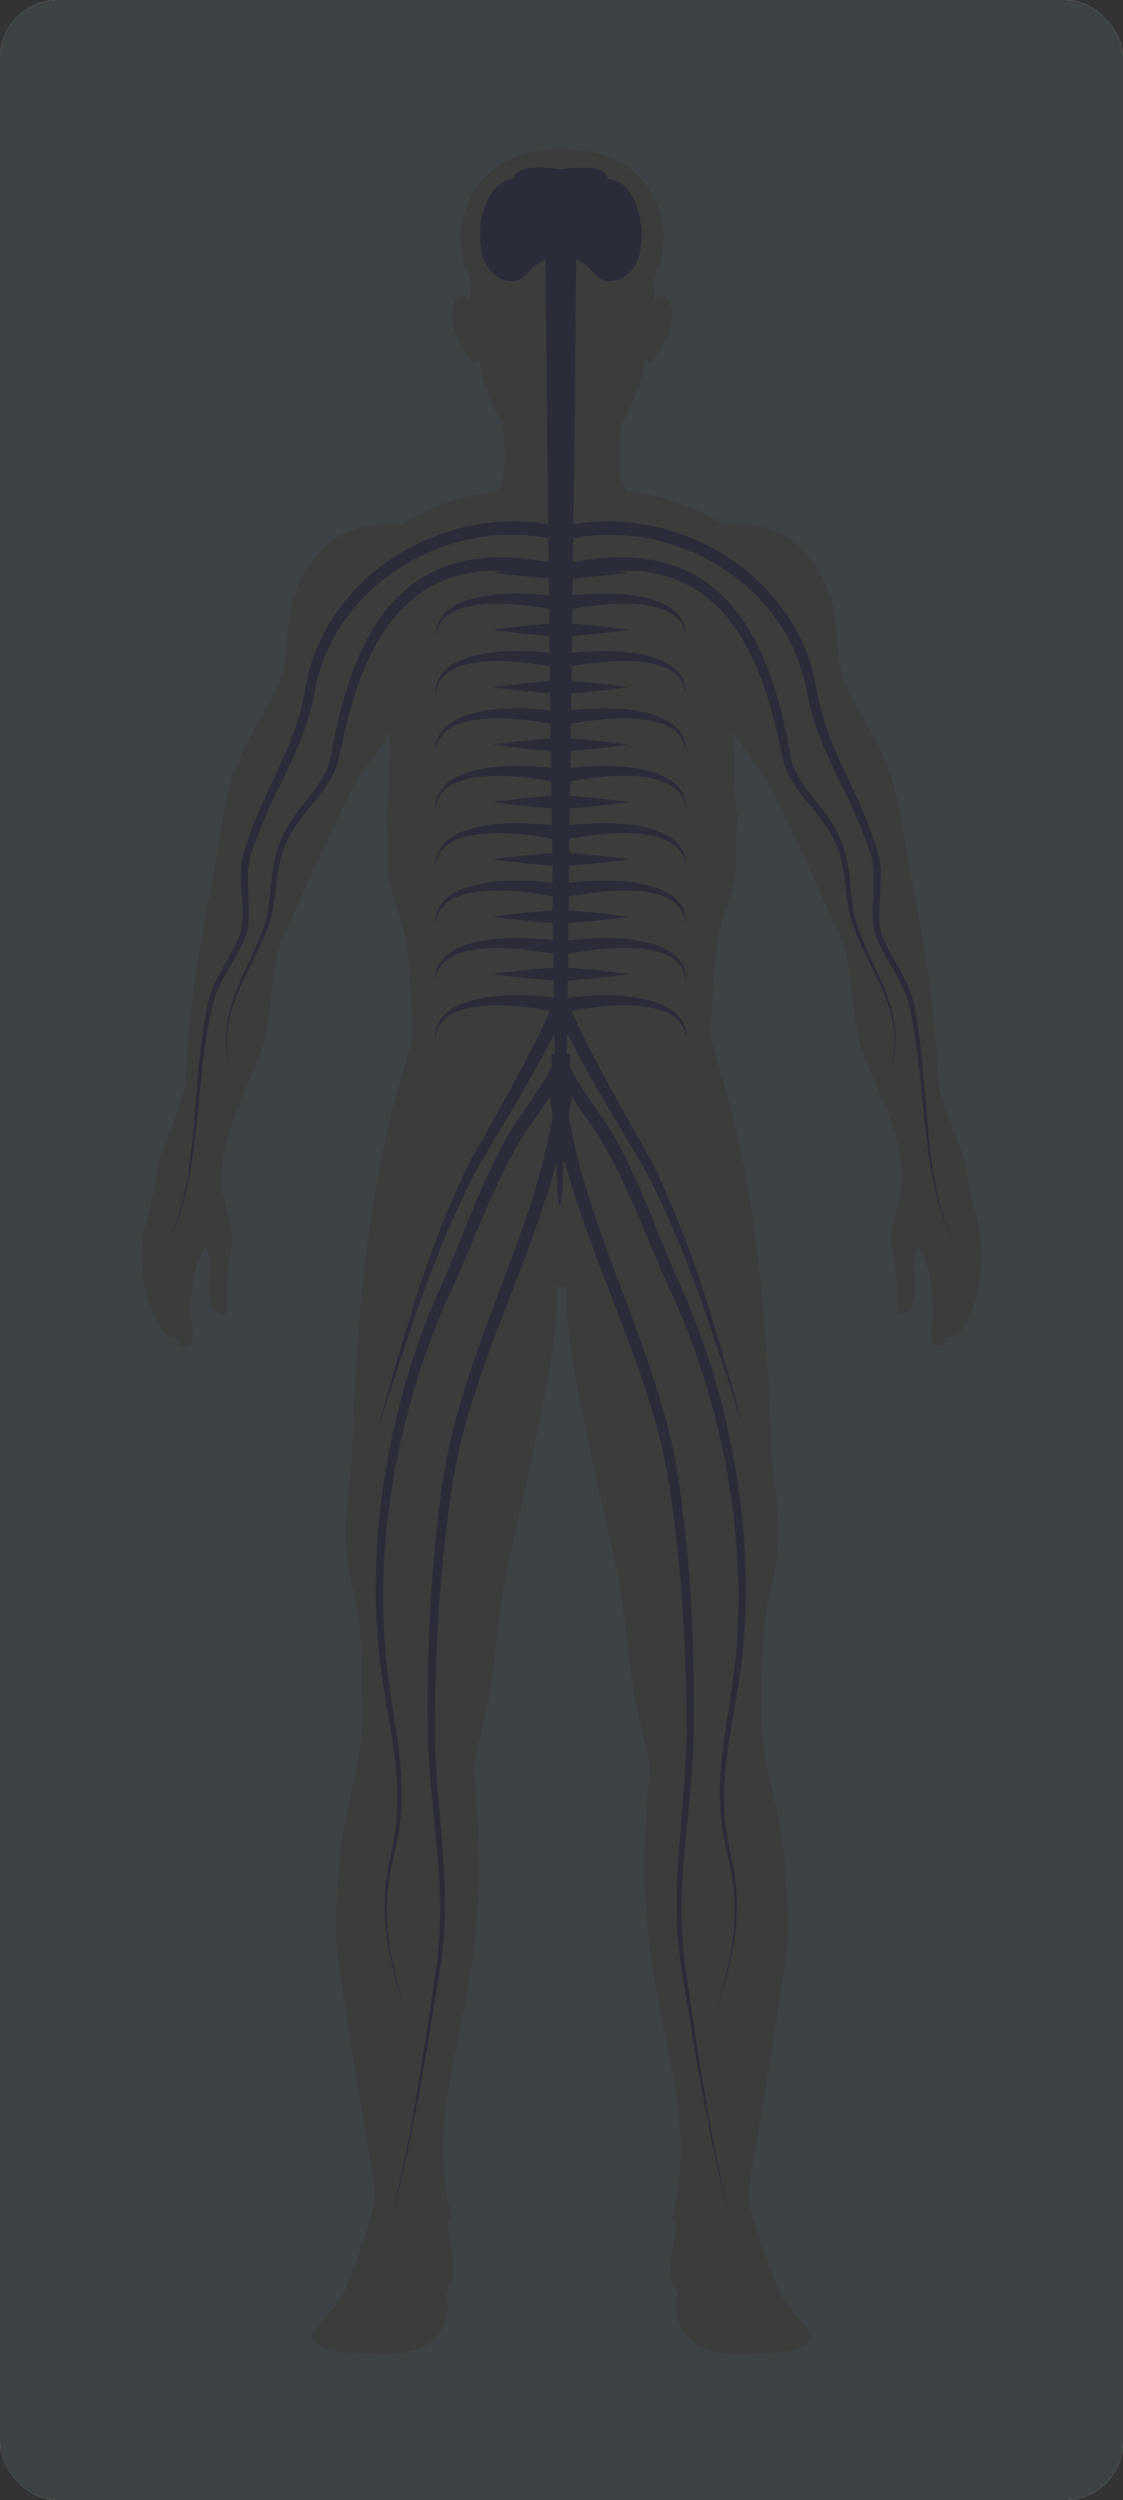<svg width="390" height="868" viewBox="0 0 390 868" fill="none" xmlns="http://www.w3.org/2000/svg">
<rect x="0" y="0" width="390" height="868" fill="#333333" stroke="none"/>
<g clip-path="url(#clip0_1749_1111)">
<rect width="390" height="868" rx="20" fill="white"/>
<path d="M339.876 425.308C336.991 415.276 335.905 409.758 335.445 403.739C335.779 403.781 326.165 381.084 325.915 375.943C324.828 343.924 318.516 316.337 316.134 302.794C313.249 286.617 312.121 271.737 304.221 257.065C300.835 250.754 294.147 240.387 292.266 233.699C290.511 227.304 290.803 215.977 288.88 208.662C286.122 198.421 277.804 186.633 266.392 183.457C264.595 182.997 262.38 182.412 260.039 181.91C259.955 182.119 259.913 182.244 259.83 182.37C258.116 182.119 256.361 181.868 254.48 181.868C253.351 181.868 252.139 181.994 251.01 182.203C239.515 174.052 221.249 170.457 218.24 170.666C213.433 168.618 215.606 151.355 215.857 146.297C216.693 145.963 217.989 144.332 221.04 136.391C221.416 135.22 221.918 134.092 222.378 132.838C222.378 132.796 222.461 132.67 222.503 132.503C222.712 131.834 222.921 131.166 223.214 130.455C223.464 129.619 223.715 126.693 224.05 124.436C224.05 124.352 224.05 124.269 224.05 124.143C224.384 125.272 225.22 125.983 225.931 125.941C226.14 125.941 226.39 125.857 226.516 125.606C228.23 123.558 232.033 116.954 232.869 114.195C234.499 108.552 232.744 102.115 229.651 102.575C228.898 102.7 228.146 103.202 227.31 104.163C227.477 96.932 226.056 100.778 227.561 96.138C227.561 96.096 227.561 96.054 227.603 96.012C228.898 92.961 229.693 89.951 230.069 87.234C230.863 82.72 230.654 79.293 229.86 76.241C229.86 76.116 229.776 76.032 229.734 75.823C225.304 58.1 210.799 53.043 202.147 52.374C201.06 52.081 199.89 51.914 198.845 51.789C198.259 51.663 197.465 51.58 196.546 51.496C196.546 51.496 196.337 51.496 196.211 51.496C195.835 51.496 195.542 51.496 195.208 51.496C194.915 51.496 194.665 51.496 194.289 51.496C194.163 51.496 194.08 51.496 193.954 51.496C193.035 51.58 192.24 51.663 191.655 51.789C190.527 51.914 189.482 52.081 188.353 52.374C179.701 53.043 165.113 58.1 160.765 75.823C160.765 76.032 160.682 76.158 160.682 76.241C159.888 79.293 159.595 82.72 160.389 87.234C160.849 89.951 161.643 92.961 162.939 96.012C162.939 96.054 162.939 96.096 162.981 96.138C164.402 100.778 163.064 96.932 163.19 104.163C162.354 103.202 161.56 102.7 160.849 102.575C157.714 102.115 155.958 108.552 157.63 114.195C158.425 116.954 162.228 123.558 163.942 125.606C164.068 125.857 164.277 125.941 164.527 125.941C165.154 125.941 166.074 125.272 166.408 124.143C166.408 124.311 166.408 124.394 166.408 124.436C166.659 126.693 166.994 129.661 167.244 130.455C167.453 131.166 167.746 131.834 167.955 132.503C167.955 132.629 168.039 132.754 168.039 132.838C168.54 134.133 168.916 135.262 169.418 136.391C172.469 144.332 173.681 145.963 174.517 146.297C174.852 151.355 176.9 168.618 172.093 170.666C169.167 170.457 150.817 174.052 139.406 182.203C138.236 181.952 137.023 181.868 135.937 181.868C134.014 181.868 132.258 182.119 130.545 182.37C130.461 182.244 130.419 182.119 130.335 181.91C127.953 182.412 125.779 182.997 123.898 183.457C112.571 186.633 104.253 198.463 101.494 208.662C99.571 215.977 99.864 227.346 98.066 233.699C96.144 240.387 89.498 250.754 86.154 257.065C78.212 271.737 77.041 286.659 74.241 302.794C71.816 316.379 65.546 343.966 64.376 375.943C64.209 381.042 54.553 403.781 54.846 403.739C54.428 409.716 53.258 415.276 50.457 425.308C47.949 434.211 49.328 448.255 53.09 455.654C55.389 460.21 55.974 464.766 61.785 464.348C61.91 464.348 61.91 464.432 61.826 464.515C62.495 467.065 62.495 467.107 62.495 467.107C69.058 469.239 66.466 461.046 66.299 455.445C66.048 449.133 67.511 438.349 71.148 432.915C75.578 437.555 67.971 454.651 77.752 456.406C78.128 456.448 77.752 456.406 78.128 456.448C79.758 454.985 77.668 445.455 80.26 434.587C82.225 426.687 77.835 420.25 77.083 412.392C76.665 407.292 77.334 402.067 78.546 397.009C80.594 388.859 84.147 380.75 87.408 373.267C87.617 372.891 87.742 372.599 87.867 372.306C88.076 371.763 88.369 371.177 88.536 370.718C88.912 369.589 89.414 368.628 89.748 367.625C95.642 352.995 93.05 335.439 99.404 322.857C101.536 318.51 121.599 273.534 125.779 268.058C129.583 263.21 132.76 258.612 135.393 254.307C135.393 261.58 135.101 283.65 133.805 282.939C135.351 289.627 133.888 301.122 135.142 306.096C136.814 312.867 139.573 319.221 140.827 326.076C142.834 337.989 143.043 357.844 143.377 358.345C143.252 359.265 143.126 360.142 142.875 361.187C140.451 374.898 124.86 405.328 122.185 507.067C122.185 508.572 122.185 507.067 122.017 508.572C120.011 524.916 118.632 536.076 122.435 551.124C126.114 565.879 125.612 578.46 125.779 594.344C125.779 595.055 125.779 595.724 125.779 596.351C125.779 596.852 125.779 597.354 125.779 597.772C125.779 598.232 125.779 598.524 125.738 598.984C125.738 599.694 125.654 600.447 125.612 601.116C124.358 616.581 118.966 630.459 117.837 646.134C117.712 648.558 117.503 650.732 117.461 652.78C117.252 654.577 117.085 656.333 116.96 657.963C115.706 674.933 117.545 680.869 119.802 696.418C122.059 711.55 126.783 739.889 129.5 755.272C129.959 757.947 130.085 761.082 130.043 764.468C127.744 774.165 124.651 783.068 120.136 794.354C117.127 801.585 108.934 807.939 108.683 810.739C108.265 816.884 123.021 816.926 127.869 817.26C133.972 817.678 141.329 817.636 146.763 814.919C153.952 811.032 156.962 803.717 154.955 795.817C156.794 793.56 158.926 789.631 155.958 776.798C154.287 769.442 157.923 773.663 156.126 766.223C148.017 733.285 164.527 699.093 165.614 664.066C166.158 659.677 166.45 655.329 166.534 650.773C166.659 642.622 165.405 622.935 164.653 615.035C164.653 614.45 164.569 614.032 164.569 613.488C165.698 606.508 167.746 599.778 168.874 594.261C172.595 576.83 172.762 559.609 176.398 543.6C183.462 511.958 195.166 463.972 193.369 446.375C193.494 446.458 193.703 446.5 193.871 446.542V446.876C193.871 446.876 194.08 446.876 194.205 446.876C194.497 446.918 194.748 446.96 194.957 446.96C194.999 446.96 195.083 446.96 195.083 446.96C195.124 446.96 195.25 446.96 195.292 446.96C195.501 446.96 195.751 446.96 196.044 446.876C196.169 446.876 196.253 446.876 196.378 446.876V446.542C196.378 446.542 196.671 446.416 196.88 446.375C194.999 463.972 206.787 511.958 213.851 543.6C217.445 559.567 217.696 576.83 221.374 594.261C222.503 599.778 224.551 606.508 225.722 613.488C225.722 613.99 225.638 614.45 225.596 615.035C224.844 622.977 223.464 642.622 223.632 650.773C223.799 655.329 224.091 659.677 224.635 664.066C225.722 699.093 242.232 733.327 234.165 766.223C232.284 773.663 236.004 769.442 234.332 776.798C231.323 789.631 233.496 793.56 235.335 795.817C233.371 803.717 236.297 811.032 243.445 814.919C248.878 817.678 256.361 817.678 262.338 817.26C267.145 816.967 282.025 816.926 281.566 810.739C281.315 807.939 273.122 801.627 270.154 794.354C265.556 783.068 262.421 774.165 260.206 764.468C260.039 761.082 260.29 757.947 260.708 755.272C263.466 739.889 268.232 711.55 270.363 696.418C272.62 680.827 274.585 674.892 273.289 657.963C273.164 656.291 272.997 654.577 272.746 652.78C272.704 650.732 272.579 648.516 272.453 646.134C271.366 630.417 265.933 616.581 264.679 601.116C264.637 600.447 264.595 599.694 264.553 598.984C264.553 598.566 264.553 598.232 264.511 597.772C264.511 597.354 264.511 596.852 264.511 596.351C264.511 595.765 264.511 595.055 264.511 594.344C264.72 578.46 264.177 565.879 267.855 551.124C271.701 536.034 270.28 524.916 268.273 508.572C267.981 507.067 268.023 508.572 267.981 507.067C265.389 405.369 249.714 374.939 247.29 361.187C247.165 360.142 246.997 359.265 246.872 358.345C247.165 357.844 247.29 337.989 249.422 326.076C250.55 319.221 253.435 312.826 255.065 306.096C256.361 301.122 254.856 289.585 256.402 282.939C255.107 283.65 254.814 261.58 254.814 254.307C257.405 258.612 260.582 263.21 264.428 268.058C268.608 273.492 288.588 318.51 290.803 322.857C297.157 335.481 294.565 353.037 300.375 367.625C300.793 368.628 301.211 369.631 301.671 370.718C301.88 371.177 302.173 371.763 302.382 372.306C302.507 372.599 302.632 372.891 302.758 373.267C305.976 380.75 309.655 388.859 311.703 397.009C312.915 402.067 313.584 407.292 313.04 412.392C312.288 420.25 307.983 426.687 309.905 434.587C312.622 445.455 310.491 454.985 312.121 456.448C312.539 456.448 312.121 456.448 312.497 456.406C322.278 454.651 314.587 437.555 319.101 432.915C322.654 438.349 324.117 449.133 323.95 455.445C323.825 461.046 321.233 469.239 327.754 467.107C327.754 467.107 327.754 467.107 328.423 464.515C328.381 464.432 328.339 464.306 328.464 464.348C334.233 464.808 334.818 460.252 337.117 455.654C340.795 448.255 342.258 434.169 339.75 425.308H339.876Z" fill="#E8D4B5"/>
<path d="M196.21 403.489C197.589 408.713 199.136 413.813 200.808 418.787C205.448 432.832 210.84 446.124 215.814 459.123C220.788 472.123 225.302 484.83 228.604 497.412C231.99 509.993 233.495 522.575 234.958 534.78C237.675 559.149 238.469 582.139 238.469 603.164C237.968 624.189 234.874 643.417 235 660.931C235 669.667 235.669 677.985 237.006 685.592L240.475 706.994C242.691 720.244 244.781 731.446 246.62 740.433C250.298 758.49 253.015 767.812 253.015 767.812C253.015 767.812 250.549 758.699 247.247 740.976C245.575 732.115 243.694 721.08 241.688 707.997L238.553 686.846C237.341 679.281 236.588 671.255 236.672 662.644C236.672 645.423 239.89 626.446 240.852 605.254C241.27 584.062 240.768 561.072 238.386 536.369C237.09 524.08 235.794 511.205 232.575 498.206C229.44 485.206 224.968 472.207 220.077 458.956C215.187 445.706 209.878 432.246 205.28 418.16C202.062 408.212 199.303 397.846 197.506 387.229C197.882 385.097 198.216 382.923 198.509 380.75C199.554 382.338 200.557 383.926 201.644 385.431L207.245 393.331C208.875 395.881 210.464 398.64 211.927 401.399C217.82 412.475 222.418 423.97 227.1 435.089C229.44 440.648 231.823 446.166 234.331 451.474C236.714 456.741 238.845 462.091 240.768 467.4C244.614 478.017 247.665 488.55 250.006 498.875C254.729 519.523 256.652 539.336 256.443 557.561C256.317 566.673 255.69 575.367 254.52 583.602C253.391 591.836 251.97 599.695 251.051 607.219C250.131 614.742 249.713 621.932 250.215 628.662C250.591 635.391 252.054 641.619 253.392 647.221C255.899 658.548 255.356 668.538 254.06 676.355C252.764 684.213 251.051 690.065 250.006 693.994L248.292 699.929L250.048 694.161C251.176 690.316 252.932 684.631 254.436 676.94C255.899 669.291 256.735 659.384 254.604 648.015C253.433 642.33 251.97 636.436 251.636 629.832C251.176 623.269 251.594 616.247 252.556 608.891C253.517 601.492 255.063 593.759 256.359 585.525C257.697 577.29 258.575 568.512 258.867 559.358C259.494 541.008 257.906 520.945 253.559 499.836C251.385 489.303 248.459 478.477 244.697 467.567C242.816 462.091 240.726 456.657 238.386 451.098C235.919 445.706 233.579 440.272 231.28 434.587C226.64 423.343 222.167 411.556 216.19 399.894C214.685 396.968 213.097 394.125 211.341 391.2L205.698 383.007C203.817 380.29 201.978 377.573 200.265 374.772C199.429 373.393 198.593 371.972 197.924 370.551C197.84 370.342 197.757 370.174 197.673 369.965C197.84 369.464 197.966 368.92 198.049 368.293C198.133 367.416 198.049 366.538 197.673 365.786L196.837 366.162C196.837 363.737 196.921 361.313 196.962 358.763C198.049 360.937 199.178 363.027 200.265 365.117C203.065 370.383 205.949 375.399 208.75 380.29C214.309 390.029 220.119 399.141 224.801 407.627C233.746 425.266 239.849 441.275 244.53 454.526C253.642 481.068 258.157 496.074 258.24 496.032C258.115 496.032 254.436 481.319 246.327 454.609C242.147 441.317 236.588 425.015 228.061 406.874C227.016 404.575 225.762 402.235 224.466 400.019L220.579 393.164L212.554 378.743C209.837 373.769 207.078 368.628 204.361 363.319C202.355 359.307 200.265 355.168 198.509 350.947C211.843 348.481 223.338 348.272 230.611 351.114C234.582 352.577 236.797 355.294 237.591 357.384C238.386 359.516 238.302 360.811 238.344 360.77C238.302 360.77 238.553 359.557 238.051 357.3C237.591 355.043 235.585 351.783 231.489 349.651C223.923 345.596 211.634 344.677 197.088 346.391C197.088 344.468 197.13 342.461 197.171 340.455C210.255 339.494 218.447 338.198 218.447 338.198C218.447 338.198 210.505 336.944 197.255 335.941C197.255 334.394 197.297 332.764 197.339 331.176C211.174 328.542 223.087 328.208 230.569 331.176C234.54 332.639 236.755 335.356 237.55 337.446C238.344 339.577 238.26 340.873 238.302 340.831C238.26 340.831 238.511 339.619 238.009 337.362C237.55 335.105 235.543 331.844 231.447 329.713C223.923 325.7 211.759 324.78 197.339 326.452C197.339 324.53 197.38 322.523 197.422 320.517C210.338 319.555 218.364 318.301 218.364 318.301C218.364 318.301 210.547 317.089 197.464 316.086C197.464 314.456 197.506 312.909 197.548 311.237C211.258 308.646 223.087 308.353 230.485 311.237C234.456 312.7 236.672 315.417 237.466 317.507C238.26 319.639 238.177 320.935 238.218 320.893C238.177 320.893 238.427 319.681 237.926 317.424C237.466 315.167 235.46 311.864 231.363 309.774C223.881 305.803 211.843 304.842 197.548 306.472C197.548 304.508 197.589 302.585 197.631 300.579C210.38 299.617 218.28 298.363 218.28 298.363C218.28 298.363 210.589 297.151 197.673 296.148C197.673 294.518 197.715 292.887 197.757 291.257C211.341 288.708 223.045 288.457 230.444 291.341C234.415 292.804 236.63 295.521 237.424 297.611C238.218 299.743 238.135 301.038 238.177 300.997C238.135 300.997 238.386 299.784 237.884 297.527C237.424 295.27 235.418 292.01 231.321 289.878C223.881 285.907 211.968 284.946 197.798 286.534C197.798 284.611 197.84 282.605 197.882 280.64C210.464 279.679 218.28 278.467 218.28 278.467C218.28 278.467 210.714 277.296 197.966 276.293C197.966 274.621 198.007 272.991 198.049 271.319C211.509 268.811 223.129 268.56 230.444 271.444C234.415 272.907 236.63 275.624 237.424 277.714C238.218 279.846 238.135 281.142 238.177 281.1C238.135 281.1 238.386 279.888 237.884 277.631C237.424 275.374 235.418 272.071 231.321 269.981C223.923 266.052 212.094 265.091 198.091 266.596C198.091 264.673 198.133 262.667 198.175 260.702C210.589 259.741 218.28 258.528 218.28 258.528C218.28 258.528 210.798 257.358 198.216 256.355C198.216 254.683 198.258 253.011 198.3 251.297C211.676 248.831 223.129 248.622 230.444 251.464C234.415 252.927 236.63 255.644 237.424 257.734C238.218 259.866 238.135 261.162 238.177 261.12C238.135 261.12 238.386 259.908 237.884 257.651C237.424 255.393 235.418 252.133 231.321 250.001C223.965 246.072 212.261 245.111 198.342 246.574C198.342 244.609 198.384 242.686 198.425 240.722C210.714 239.761 218.28 238.59 218.28 238.59C218.28 238.59 210.923 237.42 198.467 236.458C198.467 234.786 198.509 233.031 198.551 231.359C211.801 228.934 223.171 228.767 230.444 231.568C234.415 233.031 236.63 235.748 237.424 237.838C238.218 239.97 238.135 241.265 238.177 241.223C238.135 241.223 238.386 240.011 237.884 237.754C237.424 235.497 235.418 232.237 231.321 230.105C224.007 226.218 212.386 225.214 198.593 226.677C198.593 224.713 198.634 222.79 198.676 220.825C210.798 219.864 218.28 218.694 218.28 218.694C218.28 218.694 211.007 217.565 198.718 216.562C198.718 214.848 198.718 213.093 198.76 211.379C211.927 208.996 223.212 208.829 230.402 211.63C234.373 213.093 236.588 215.809 237.382 217.899C238.177 220.031 238.093 221.327 238.135 221.285C238.093 221.285 238.344 220.073 237.842 217.816C237.382 215.559 235.376 212.298 231.28 210.167C224.048 206.279 212.512 205.276 198.802 206.697C198.802 204.774 198.843 202.81 198.885 200.845C210.882 199.884 218.28 198.755 218.28 198.755C218.28 198.755 216.775 198.505 214.017 198.17C216.483 198.087 218.907 198.087 221.331 198.254C229.524 198.881 237.299 201.472 243.61 205.987C249.964 210.459 254.771 216.604 258.491 223.041C262.211 229.52 264.845 236.417 266.934 243.188C269.024 250.001 270.487 256.647 271.783 263.252C273.33 270.316 278.011 275.499 281.815 280.18C285.702 284.904 289.172 289.585 290.969 294.768C292.85 299.91 293.31 305.26 293.937 310.276C294.229 312.784 294.606 315.25 295.065 317.633C295.734 320.099 296.528 322.231 297.406 324.362C299.12 328.584 301.043 332.346 302.798 335.857C306.309 342.838 308.901 348.94 309.946 354.207C312.036 364.824 309.026 370.425 309.779 370.425C309.026 370.425 312.12 365.117 310.448 354.5C309.653 349.233 307.271 343.047 303.969 336.066C302.339 332.555 300.541 328.793 298.953 324.697C298.159 322.649 297.406 320.475 296.779 318.218C296.236 316.086 296.027 313.536 295.734 311.112C295.191 306.138 294.94 300.746 293.268 295.186C291.68 289.585 288.294 284.402 284.448 279.595C280.686 274.747 276.381 269.898 274.793 263.753C273.581 257.442 272.327 250.336 270.32 243.355C268.356 236.333 265.806 229.143 262.128 222.163C258.449 215.224 253.475 208.369 246.62 203.144C239.807 197.878 231.112 194.701 222.167 193.823C214.518 193.029 206.702 193.739 198.969 195.202C198.969 192.444 199.052 189.685 199.052 186.884C220.663 182.663 242.816 189.685 258.073 202.559C266.266 209.414 272.619 217.941 276.423 227.221C278.388 231.902 279.558 236.584 280.436 241.558C281.481 246.574 282.944 251.381 284.741 255.979C288.294 265.175 292.85 273.367 296.487 281.56C298.326 285.656 299.956 289.669 301.377 293.765C303.007 297.694 303.467 301.665 303.425 305.803C303.425 309.9 302.966 313.954 303.091 318.051C303.175 320.141 303.3 322.022 303.843 324.237C304.512 326.16 305.348 327.915 306.226 329.629C309.862 336.401 314.168 342.253 315.673 348.815C318.682 362.065 319.518 374.271 320.647 384.762C321.65 395.296 322.778 404.199 324.325 411.263C327.335 425.517 331.807 432.037 331.64 432.037C331.807 432.037 327.585 425.6 324.868 411.639C323.489 404.701 322.528 395.965 321.733 385.557C320.814 375.19 320.229 363.11 317.595 349.693C316.425 342.712 312.245 336.442 308.692 329.922C307.814 328.292 307.02 326.578 306.351 324.822L305.891 323.485C305.808 323.234 305.724 322.69 305.641 322.231C305.515 321.311 305.432 320.35 305.39 319.388C305.181 315.543 305.641 311.53 305.808 307.35C306.017 303.17 305.891 298.656 304.387 294.309C303.007 290.212 301.503 285.949 299.705 281.811C296.194 273.409 291.721 265.133 288.294 256.146C286.58 251.673 285.117 247.034 284.114 242.185C283.278 237.42 282.317 231.986 280.352 227.054C276.59 217.022 270.069 207.659 261.542 200.135C253.015 192.569 242.44 186.801 230.778 183.624C220.788 180.907 209.92 180.155 199.136 181.994C199.47 153.403 199.805 122.681 200.097 89.952C201.31 90.662 202.563 91.54 203.943 92.418C207.12 95.595 208.792 99.147 215.061 96.974C217.11 96.263 218.698 94.842 219.91 93.045C221.248 91.373 222.084 89.074 222.418 86.524C224.216 76.701 220.203 63.66 212.094 62.155H211.091C210.714 57.933 203.107 57.515 194.747 58.853C186.387 57.515 178.821 57.933 178.445 62.155H177.442C169.333 63.66 165.32 76.701 167.118 86.524C167.452 89.116 168.288 91.373 169.626 93.045C170.838 94.842 172.426 96.263 174.474 96.974C180.744 99.147 182.416 95.553 185.593 92.418C186.972 91.54 188.226 90.662 189.439 89.952C189.731 122.722 190.065 153.403 190.4 181.994C179.657 180.155 168.79 180.907 158.8 183.624C147.138 186.801 136.604 192.569 128.035 200.135C119.466 207.659 112.987 217.022 109.226 227.054C107.261 231.986 106.3 237.462 105.464 242.185C104.46 247.034 102.997 251.673 101.284 256.146C97.856 265.091 93.384 273.409 89.873 281.811C88.075 285.991 86.57 290.212 85.191 294.309C83.686 298.656 83.561 303.17 83.77 307.35C83.979 311.53 84.397 315.543 84.188 319.388C84.146 320.35 84.062 321.311 83.895 322.231C83.812 322.69 83.77 323.234 83.644 323.485L83.185 324.822C82.516 326.578 81.68 328.25 80.802 329.922C77.249 336.442 73.111 342.712 71.899 349.693C69.265 363.11 68.68 375.19 67.761 385.557C66.925 395.923 66.005 404.659 64.626 411.639C61.95 425.6 57.729 432.037 57.854 432.037C57.687 432.037 62.16 425.517 65.169 411.263C66.674 404.157 67.802 395.254 68.847 384.762C69.934 374.271 70.812 362.065 73.822 348.815C75.326 342.253 79.632 336.401 83.268 329.629C84.146 327.915 84.982 326.118 85.651 324.237C86.194 322.022 86.32 320.141 86.403 318.051C86.528 313.954 86.111 309.9 86.069 305.803C86.027 301.707 86.445 297.694 88.117 293.765C89.538 289.669 91.168 285.656 93.007 281.56C96.644 273.409 101.2 265.175 104.753 255.979C106.509 251.381 108.013 246.574 109.058 241.558C109.894 236.584 111.107 231.902 113.071 227.221C116.917 217.941 123.27 209.414 131.421 202.559C146.678 189.685 168.831 182.663 190.442 186.884C190.442 189.685 190.525 192.444 190.525 195.202C182.792 193.739 174.976 193.029 167.327 193.823C158.34 194.701 149.687 197.878 142.874 203.144C136.019 208.369 131.045 215.182 127.366 222.163C123.688 229.143 121.138 236.333 119.174 243.355C117.167 250.294 115.913 257.4 114.701 263.753C113.113 269.898 108.849 274.747 105.046 279.595C101.242 284.444 97.814 289.627 96.226 295.186C94.554 300.704 94.303 306.138 93.76 311.112C93.467 313.578 93.258 316.086 92.715 318.218C92.088 320.475 91.335 322.607 90.541 324.697C88.911 328.793 87.114 332.555 85.525 336.066C82.223 343.047 79.882 349.233 79.046 354.5C77.374 365.117 80.509 370.383 79.715 370.425C80.468 370.425 77.458 364.824 79.548 354.207C80.593 348.94 83.143 342.838 86.696 335.857C88.409 332.346 90.332 328.584 92.088 324.362C92.966 322.231 93.76 320.141 94.429 317.633C94.888 315.25 95.223 312.784 95.557 310.276C96.184 305.218 96.686 299.91 98.525 294.768C100.322 289.585 103.75 284.904 107.679 280.18C111.483 275.499 116.164 270.316 117.711 263.252C119.048 256.606 120.47 249.96 122.56 243.188C124.65 236.417 127.283 229.561 131.003 223.041C134.681 216.562 139.53 210.459 145.884 205.987C152.195 201.472 159.97 198.881 168.163 198.254C170.545 198.045 173.011 198.045 175.478 198.17C172.761 198.505 171.214 198.755 171.214 198.755C171.214 198.755 178.571 199.884 190.609 200.845C190.609 202.81 190.651 204.774 190.692 206.697C176.982 205.276 165.446 206.279 158.214 210.167C154.16 212.257 152.153 215.559 151.652 217.816C151.15 220.073 151.401 221.285 151.359 221.285C151.401 221.285 151.359 220.031 152.112 217.899C152.906 215.809 155.121 213.093 159.092 211.63C166.282 208.829 177.567 208.996 190.734 211.379C190.734 213.093 190.776 214.848 190.776 216.562C178.487 217.523 171.214 218.694 171.214 218.694C171.214 218.694 178.696 219.864 190.818 220.825C190.818 222.79 190.86 224.713 190.901 226.677C177.108 225.214 165.487 226.218 158.173 230.105C154.118 232.195 152.112 235.497 151.61 237.754C151.108 240.011 151.359 241.223 151.317 241.223C151.359 241.223 151.317 239.97 152.07 237.838C152.864 235.748 155.079 233.031 159.05 231.568C166.282 228.725 177.693 228.934 190.943 231.359C190.943 233.073 190.985 234.786 191.027 236.458C178.571 237.462 171.214 238.59 171.214 238.59C171.214 238.59 178.78 239.761 191.069 240.722C191.069 242.686 191.11 244.651 191.152 246.574C177.233 245.069 165.529 246.072 158.173 250.001C154.118 252.091 152.112 255.393 151.61 257.651C151.108 259.908 151.359 261.12 151.317 261.12C151.359 261.12 151.317 259.866 152.07 257.734C152.864 255.644 155.079 252.927 159.05 251.464C166.323 248.622 177.818 248.831 191.194 251.297C191.194 252.969 191.236 254.683 191.278 256.355C178.696 257.358 171.214 258.528 171.214 258.528C171.214 258.528 178.905 259.699 191.319 260.702C191.319 262.667 191.361 264.631 191.403 266.596C177.358 265.049 165.529 266.052 158.173 269.981C154.118 272.071 152.112 275.374 151.61 277.631C151.108 279.888 151.359 281.1 151.317 281.1C151.359 281.1 151.317 279.846 152.07 277.714C152.864 275.624 155.079 272.907 159.05 271.444C166.365 268.602 177.985 268.811 191.445 271.319C191.445 272.991 191.487 274.621 191.528 276.293C178.78 277.296 171.214 278.467 171.214 278.467C171.214 278.467 179.03 279.679 191.612 280.64C191.612 282.605 191.654 284.611 191.696 286.534C177.567 284.946 165.613 285.907 158.173 289.878C154.118 291.968 152.112 295.27 151.61 297.527C151.108 299.784 151.359 300.997 151.317 300.997C151.359 300.997 151.317 299.743 152.07 297.611C152.864 295.521 155.079 292.804 159.05 291.341C166.449 288.457 178.111 288.708 191.737 291.257C191.737 292.887 191.779 294.559 191.821 296.148C178.905 297.151 171.214 298.363 171.214 298.363C171.214 298.363 179.156 299.575 191.863 300.579C191.863 302.585 191.905 304.508 191.946 306.472C177.693 304.842 165.613 305.803 158.131 309.774C154.076 311.864 152.07 315.167 151.568 317.424C151.067 319.681 151.317 320.893 151.276 320.893C151.317 320.893 151.276 319.639 152.028 317.507C152.822 315.417 155.038 312.7 159.009 311.237C166.449 308.353 178.236 308.604 191.946 311.237C191.946 312.868 191.988 314.456 192.03 316.086C178.947 317.089 171.13 318.301 171.13 318.301C171.13 318.301 179.156 319.555 192.072 320.517C192.072 322.481 192.114 324.488 192.155 326.452C177.776 324.78 165.613 325.7 158.047 329.713C153.993 331.803 151.986 335.105 151.485 337.362C150.983 339.619 151.234 340.831 151.192 340.831C151.234 340.831 151.192 339.577 151.944 337.446C152.739 335.356 154.954 332.639 158.925 331.176C166.407 328.25 178.32 328.584 192.155 331.176C192.155 332.764 192.197 334.394 192.239 335.941C178.989 336.944 171.047 338.198 171.047 338.198C171.047 338.198 179.198 339.452 192.323 340.455C192.323 342.461 192.364 344.468 192.406 346.391C177.86 344.677 165.613 345.596 158.005 349.651C153.951 351.741 151.944 355.043 151.443 357.3C150.941 359.557 151.192 360.77 151.15 360.77C151.192 360.77 151.15 359.516 151.903 357.384C152.697 355.294 154.912 352.577 158.883 351.114C166.156 348.272 177.651 348.481 190.985 350.947C189.23 355.168 187.14 359.307 185.133 363.319C182.416 368.628 179.657 373.769 176.94 378.743L168.915 393.164L165.028 400.019C163.732 402.235 162.436 404.575 161.433 406.874C152.906 425.057 147.347 441.317 143.167 454.609C135.058 481.319 131.379 496.032 131.254 496.032C131.379 496.074 135.852 481.068 144.964 454.526C149.646 441.317 155.748 425.266 164.693 407.627C169.375 399.141 175.227 390.029 180.744 380.29C183.545 375.399 186.429 370.383 189.229 365.117C190.316 363.027 191.445 360.895 192.532 358.763C192.532 361.313 192.615 363.737 192.657 366.162L191.821 365.786C191.445 366.538 191.361 367.416 191.445 368.293C191.528 368.92 191.696 369.464 191.821 369.965C191.737 370.174 191.696 370.342 191.57 370.551C190.901 371.972 190.065 373.351 189.229 374.772C187.516 377.573 185.677 380.29 183.796 383.007L178.153 391.2C176.397 394.125 174.767 397.01 173.304 399.894C167.327 411.514 162.812 423.343 158.214 434.587C155.915 440.23 153.575 445.664 151.108 451.098C148.768 456.616 146.678 462.091 144.797 467.567C141.035 478.477 138.151 489.303 135.935 499.836C131.546 520.945 130 541.008 130.627 559.358C130.961 568.512 131.797 577.29 133.135 585.525C134.431 593.759 135.935 601.492 136.939 608.891C137.942 616.247 138.318 623.269 137.858 629.832C137.524 636.436 136.061 642.372 134.89 648.015C132.759 659.384 133.595 669.291 135.058 676.94C136.521 684.631 138.318 690.316 139.446 694.161L141.202 699.929L139.488 693.994C138.443 690.065 136.73 684.171 135.434 676.355C134.138 668.538 133.595 658.548 136.103 647.221C137.44 641.619 138.945 635.391 139.279 628.662C139.739 621.932 139.363 614.742 138.443 607.219C137.524 599.695 136.103 591.878 134.974 583.602C133.804 575.367 133.177 566.673 133.051 557.561C132.842 539.378 134.807 519.565 139.488 498.875C141.829 488.55 144.88 478.017 148.726 467.4C150.649 462.091 152.78 456.741 155.163 451.474C157.671 446.166 160.054 440.648 162.394 435.089C167.076 423.97 171.674 412.475 177.567 401.399C179.03 398.64 180.619 395.839 182.249 393.331L187.85 385.431C188.895 383.926 189.94 382.338 190.985 380.75C191.278 382.923 191.612 385.055 191.988 387.229C190.191 397.887 187.432 408.212 184.214 418.16C179.616 432.246 174.307 445.706 169.417 458.956C164.526 472.207 160.054 485.206 156.919 498.206C153.7 511.205 152.404 524.08 151.108 536.369C148.726 561.072 148.224 584.103 148.642 605.254C149.646 626.446 152.864 645.423 152.822 662.644C152.906 671.255 152.153 679.281 150.941 686.846L147.806 707.997C145.8 721.08 143.919 732.115 142.247 740.976C138.903 758.699 136.437 767.812 136.479 767.812C136.479 767.812 139.196 758.49 142.874 740.433C144.713 731.404 146.803 720.244 149.019 706.994L152.488 685.592C153.825 677.985 154.536 669.667 154.494 660.931C154.62 643.417 151.485 624.189 151.025 603.164C151.025 582.097 151.777 559.149 154.536 534.78C155.999 522.575 157.504 509.993 160.89 497.412C164.192 484.788 168.706 472.123 173.68 459.123C178.612 446.124 184.005 432.832 188.686 418.787C190.358 413.771 191.905 408.672 193.284 403.489C193.66 423.719 195.249 423.719 195.583 403.489H196.21Z" fill="#8564AD"/>
<rect width="390" height="868" fill="#1C2325" fill-opacity="0.85"/>
</g>
<defs>
<clipPath id="clip0_1749_1111">
<rect width="390" height="868" rx="20" fill="white"/>
</clipPath>
</defs>
</svg>
